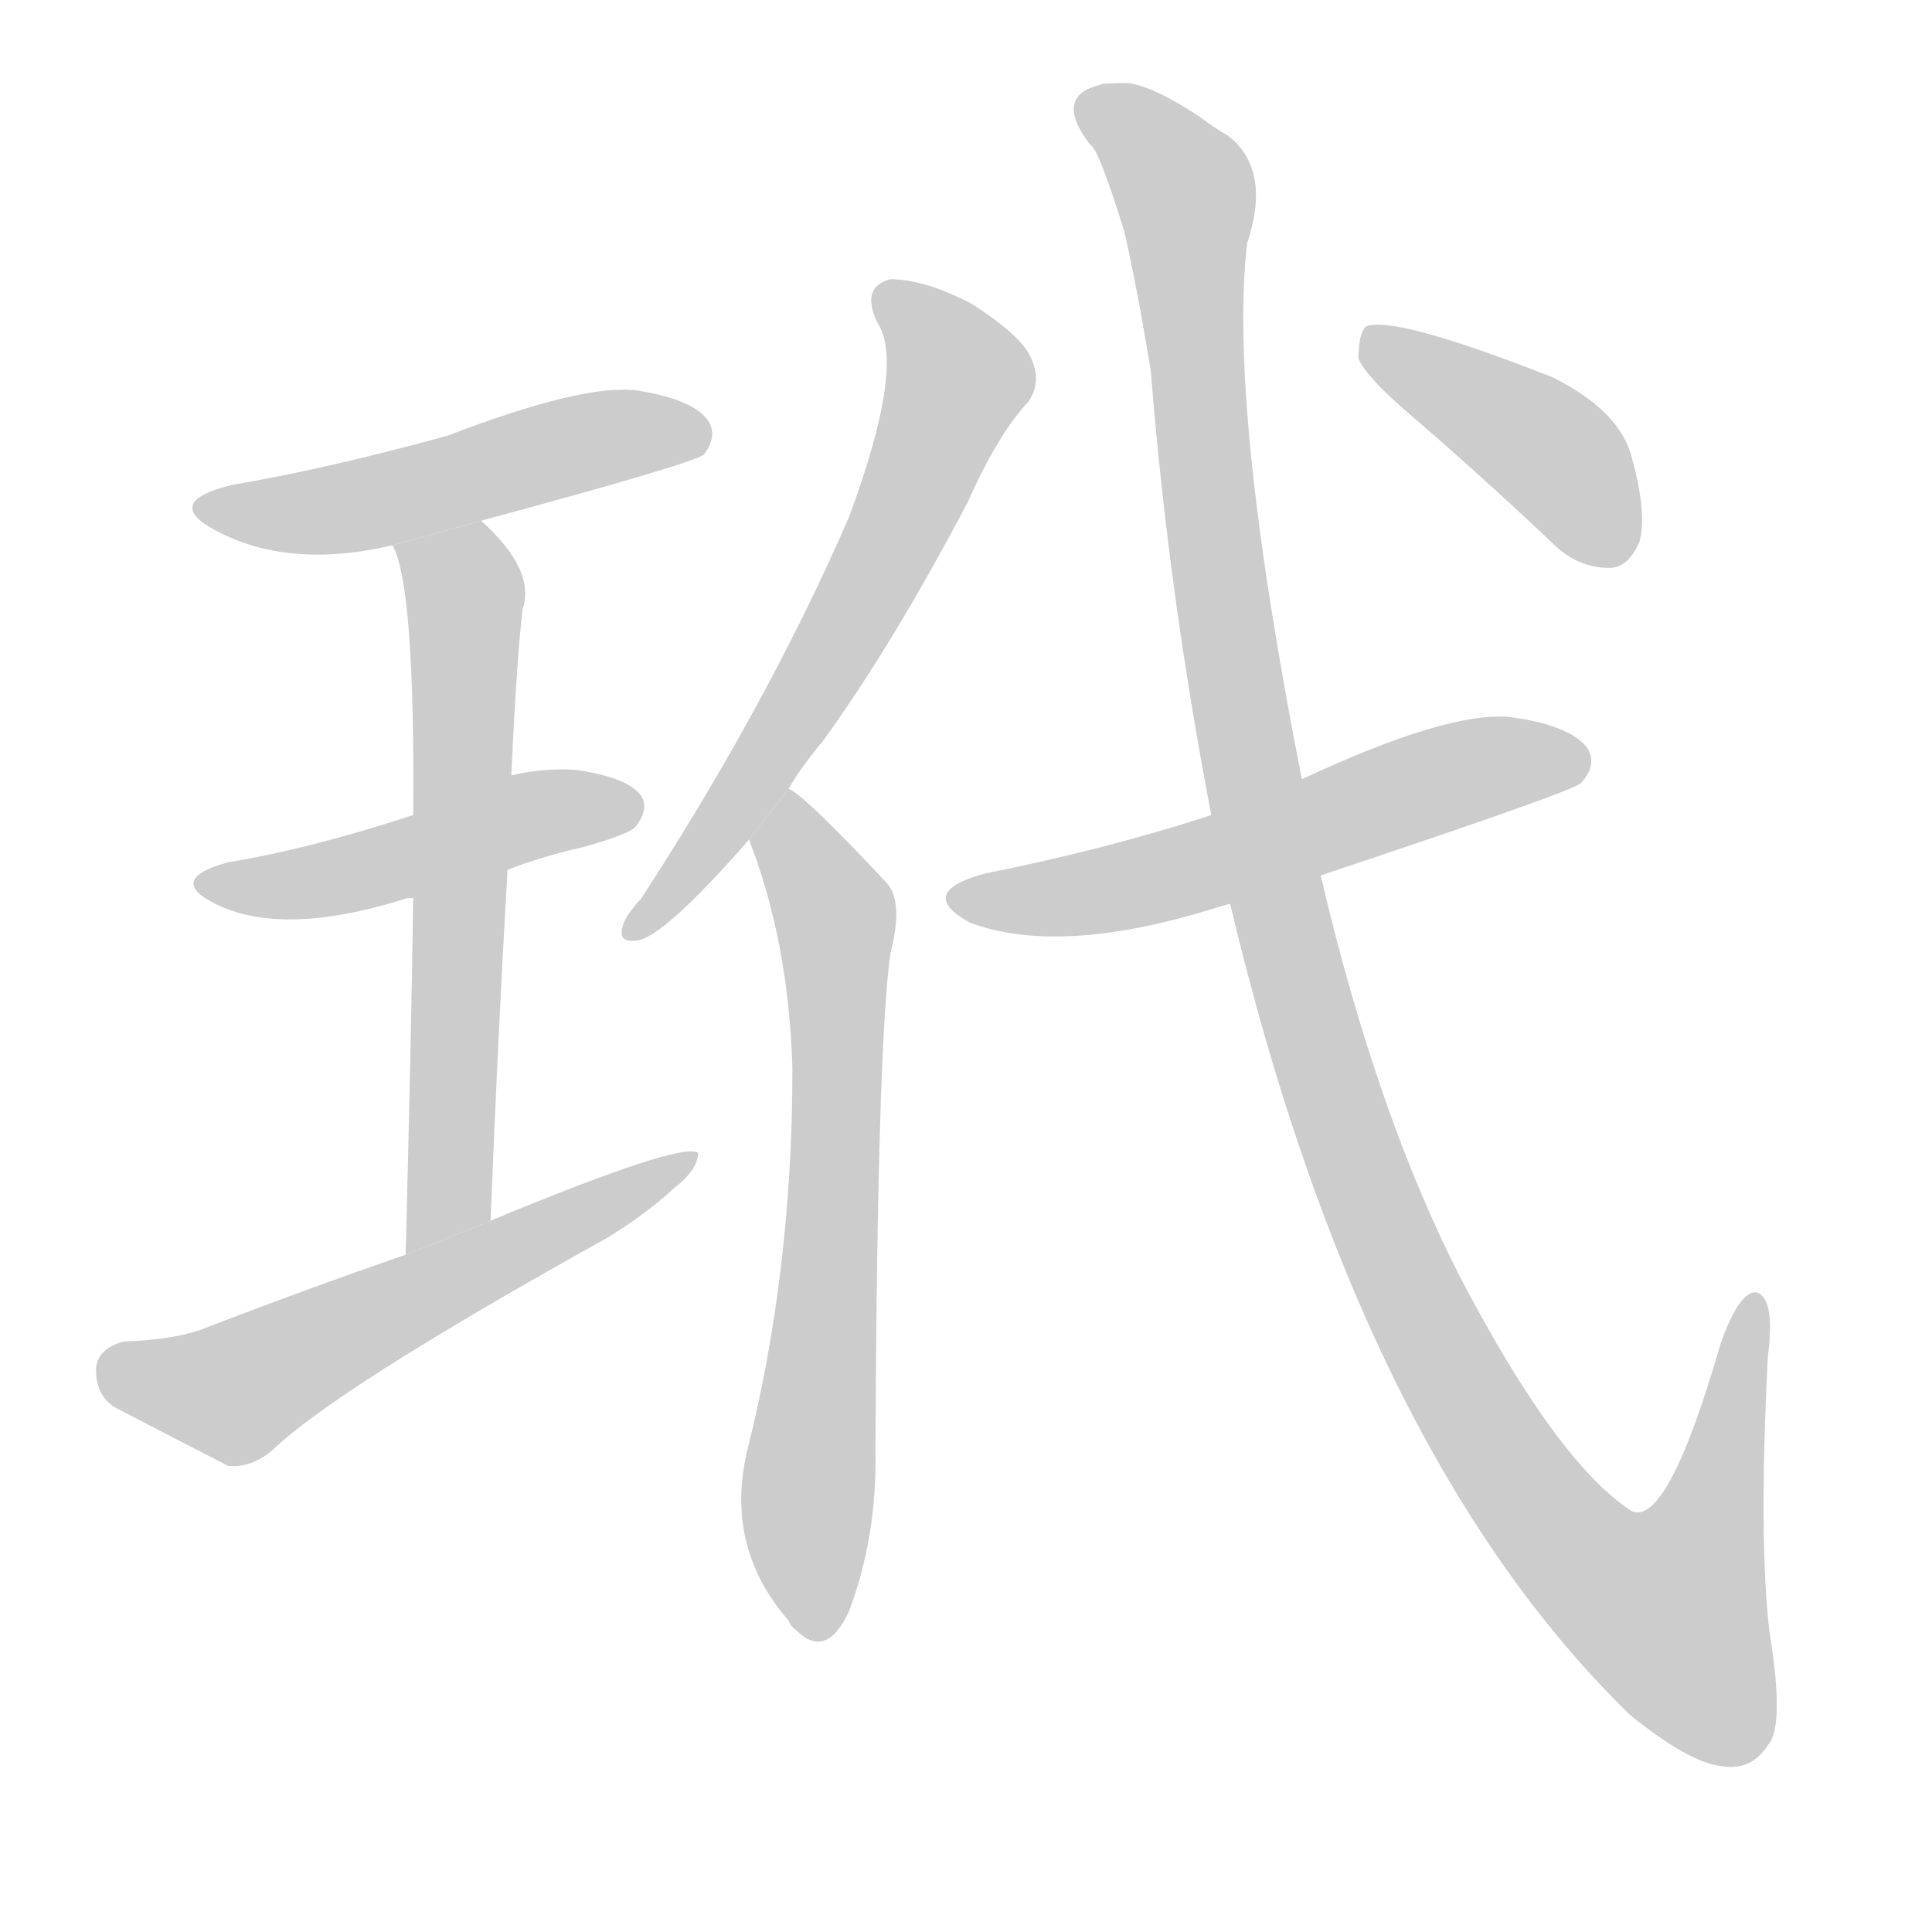 <!--
AnimCJK 2016-2018 Copyright Francois Mizessyn - https://github.com/parsimonhi/animCJK
Derived from:
    MakeMeAHanzi project - https://github.com/skishore/makemeahanzi
    Arphic PL KaitiM GB - https://apps.ubuntu.com/cat/applications/precise/fonts-arphic-gkai00mp/
    Arphic PL UKai - https://apps.ubuntu.com/cat/applications/fonts-arphic-ukai/
You can redistribute and/or modify this file under the terms of the Arphic Public License
as published by Arphic Technology Co., Ltd.
You should have received a copy of this license (the directory "APL") along with this file;
if not, see http://ftp.gnu.org/non-gnu/chinese-fonts-truetype/LICENSE.
-->
<svg id="z29619" class="acjk" version="1.1" viewBox="0 0 1024 1024" xmlns="http://www.w3.org/2000/svg" xmlns:xlink="http://www.w3.org/1999/xlink">
<style>
<![CDATA[
@keyframes z29619k {
	from {
		stroke:#ccc;
		stroke-dashoffset:3334;
	}
	1% {
		stroke:#c00;
		stroke-dashoffset:3334;
	}
	75% {
		stroke:#c00;
		stroke-dashoffset:0;
	}
	to {
		stroke:#000;
	}
}
#z29619 path[clip-path] {
	animation:z29619k 1s linear both;
	stroke-dasharray:3334;
	stroke-width:128;
	stroke-linecap:round;
	fill:none;
}
#z29619 path[clip-path="url(#z29619c1)"] {animation-delay:1s;}
#z29619 path[clip-path="url(#z29619c2)"] {animation-delay:2s;}
#z29619 path[clip-path="url(#z29619c3)"] {animation-delay:3s;}
#z29619 path[clip-path="url(#z29619c4)"] {animation-delay:4s;}
#z29619 path[clip-path="url(#z29619c5)"] {animation-delay:5s;}
#z29619 path[clip-path="url(#z29619c6)"] {animation-delay:6s;}
#z29619 path[clip-path="url(#z29619c7)"] {animation-delay:7s;}
#z29619 path[clip-path="url(#z29619c8)"] {animation-delay:8s;}
#z29619 path[clip-path="url(#z29619c9)"] {animation-delay:9s;}
#z29619 path {fill:#ccc;}
]]>
</style>
<path id="z29619d1" d="M255 276Q366 246 373 241Q380 232 376 224Q369 212 338 207Q310 203 237 231Q171 249 123 257Q86 266 114 281Q153 302 208 289L255 276 Z"/>
<path id="z29619d2" d="M269 461Q287 454 309 449Q334 442 337 438Q344 429 340 422Q333 412 305 408Q287 407 271 411L219 432Q164 450 121 457Q88 466 114 479Q150 497 216 476Q217 476 219 476L269 461 Z"/>
<path id="z29619d3" d="M260 647Q264 547 269 461L271 411Q274 347 277 323Q284 302 255 276L208 289Q220 310 219 432L219 476Q218 549 215 665L260 647 Z"/>
<path id="z29619d4" d="M215 665Q163 683 111 703Q95 710 66 711Q53 714 51 724Q50 739 61 746Q86 759 121 777Q133 778 144 769Q178 736 322 656Q343 643 357 630Q370 620 370 611Q361 605 260 647L215 665 Z"/>
<path id="z29619d5" d="M418 418Q425 406 436 393Q473 342 513 266Q529 230 545 213Q552 203 547 191Q543 179 515 161Q490 148 472 148Q456 152 465 171Q480 193 450 274Q407 373 340 476Q331 486 330 491Q327 501 340 498Q356 492 397 445L418 418 Z"/>
<path id="z29619d6" d="M397 445Q418 499 420 566Q420 674 396 769Q384 820 418 859Q419 862 422 864Q438 880 450 854Q465 814 464 769Q465 553 472 505Q479 478 470 468Q427 422 418 418L397 445 Z"/>
<path id="z29619d7" d="M700 464Q835 419 838 415Q847 405 841 396Q831 384 800 380Q767 377 690 413L642 432Q587 450 522 463Q485 473 514 489Q562 507 645 481Q648 480 652 479L700 464 Z"/>
<path id="z29619d8" d="M652 479Q721 770 864 909Q895 934 912 936Q928 939 937 925Q946 915 938 866Q932 817 937 719Q941 688 931 685Q922 684 912 712Q884 809 865 801Q826 776 775 679Q730 592 700 464L690 413Q651 215 661 129Q674 90 651 72Q644 68 636 62Q612 46 598 44Q583 44 583 45Q558 51 578 77Q582 78 596 123Q603 154 610 197Q619 312 642 432L652 479 Z"/>
<path id="z29619d9" d="M750 222Q786 253 823 288Q836 301 853 301Q863 301 869 287Q873 272 865 243Q859 218 823 200Q739 167 724 173Q720 177 720 190Q724 200 750 222 Z"/>
<defs>
	<clipPath id="z29619c1"><use xlink:href="#z29619d1"/></clipPath>
	<clipPath id="z29619c2"><use xlink:href="#z29619d2"/></clipPath>
	<clipPath id="z29619c3"><use xlink:href="#z29619d3"/></clipPath>
	<clipPath id="z29619c4"><use xlink:href="#z29619d4"/></clipPath>
	<clipPath id="z29619c5"><use xlink:href="#z29619d5"/></clipPath>
	<clipPath id="z29619c6"><use xlink:href="#z29619d6"/></clipPath>
	<clipPath id="z29619c7"><use xlink:href="#z29619d7"/></clipPath>
	<clipPath id="z29619c8"><use xlink:href="#z29619d8"/></clipPath>
	<clipPath id="z29619c9"><use xlink:href="#z29619d9"/></clipPath>
</defs>
<path pathLength="3333" clip-path="url(#z29619c1)" d="M109 268L370 229"/>
<path pathLength="3333" clip-path="url(#z29619c2)" d="M111 467L337 426"/>
<path pathLength="3333" clip-path="url(#z29619c3)" d="M215 292L247 326L238 644L222 657"/>
<path pathLength="3333" clip-path="url(#z29619c4)" d="M54 725L129 736L361 619"/>
<path pathLength="3333" clip-path="url(#z29619c5)" d="M471 158L505 215L337 494"/>
<path pathLength="3333" clip-path="url(#z29619c6)" d="M418 426L444 495L427 865"/>
<path pathLength="3333" clip-path="url(#z29619c7)" d="M508 473L590 471L837 402"/>
<path pathLength="3333" clip-path="url(#z29619c8)" d="M576 57L627 99L676 473L772 734L825 813L905 884L929 692"/>
<path pathLength="3333" clip-path="url(#z29619c9)" d="M727 179L820 238L854 297"/>
</svg>